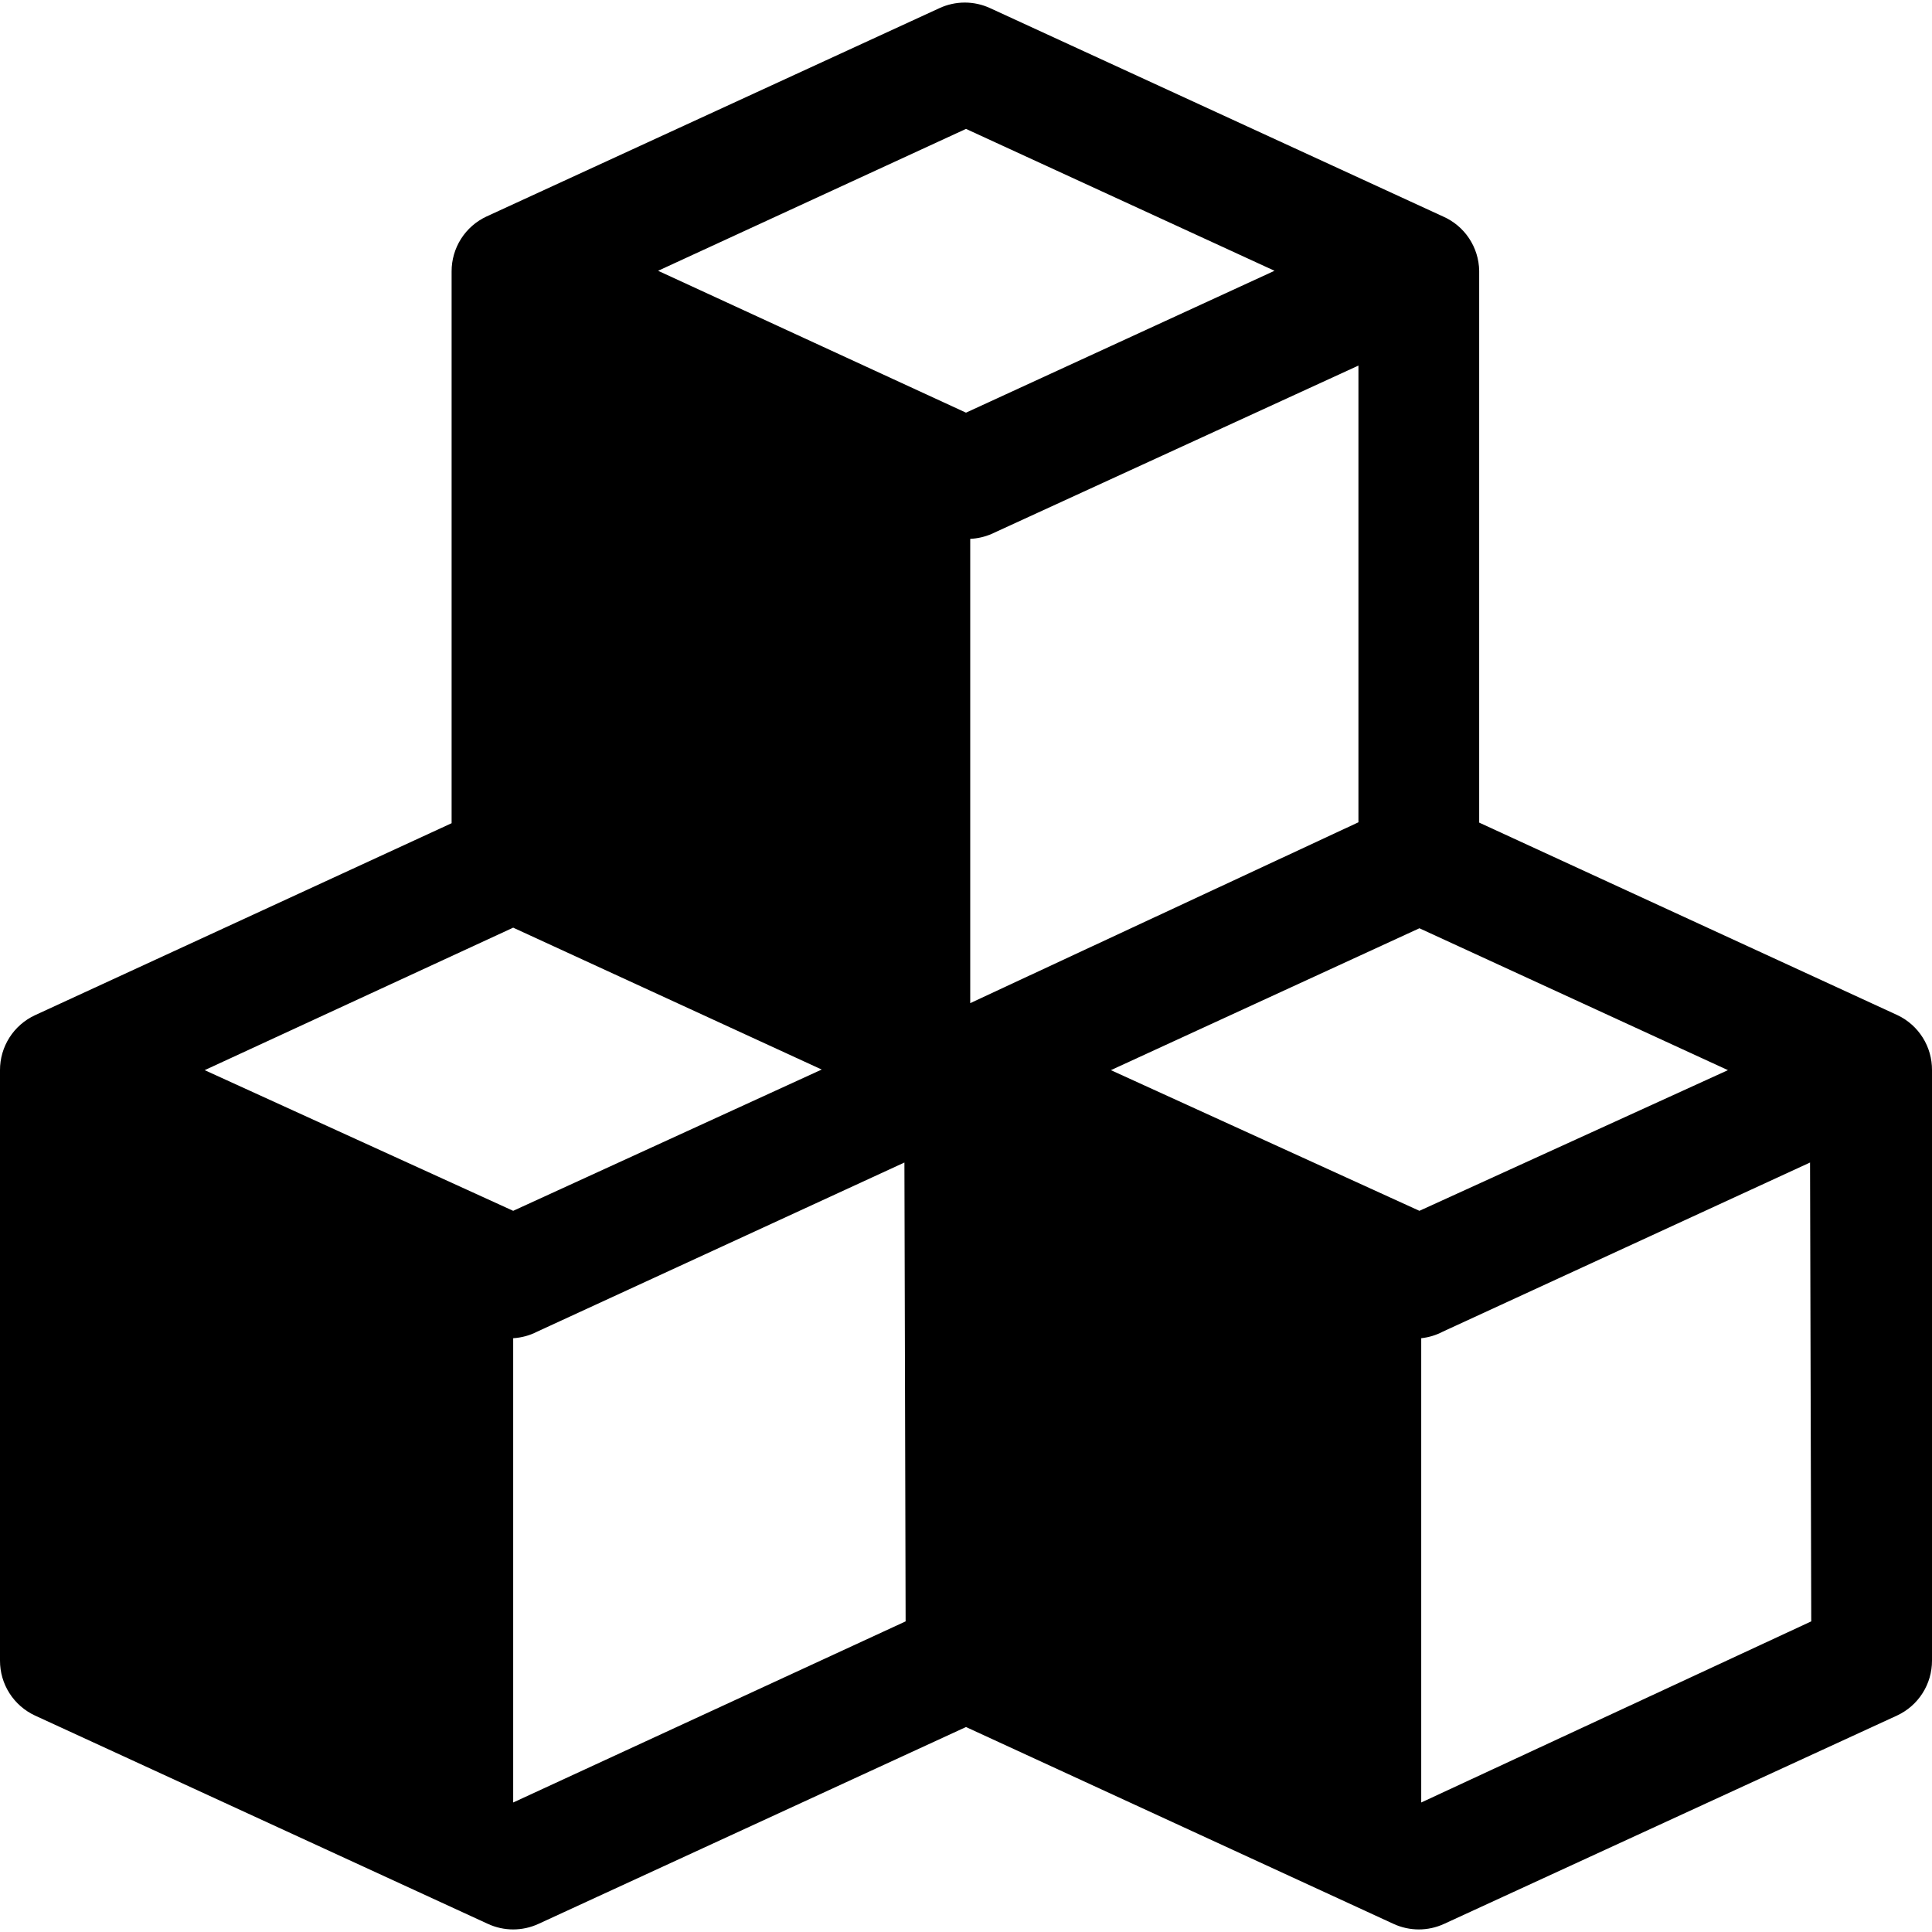 <svg width="250" height="250" viewBox="0 0 250 250" fill="none" xmlns="http://www.w3.org/2000/svg">
<path d="M245.547 131.367L191.406 106.445V35.039C191.381 33.541 190.926 32.082 190.095 30.835C189.264 29.588 188.092 28.607 186.719 28.008L128.125 1.055C127.097 0.579 125.977 0.332 124.844 0.332C123.71 0.332 122.591 0.579 121.562 1.055L62.969 28.008C61.613 28.635 60.465 29.639 59.662 30.899C58.859 32.159 58.434 33.623 58.438 35.117V106.523L4.531 131.367C3.175 131.995 2.028 132.998 1.224 134.258C0.421 135.518 -0.004 136.982 2.39276e-05 138.477V214.883C-0.004 216.377 0.421 217.841 1.224 219.101C2.028 220.361 3.175 221.364 4.531 221.992L63.125 248.945C64.153 249.421 65.273 249.668 66.406 249.668C67.539 249.668 68.659 249.421 69.688 248.945L125 223.476L180.312 248.945C181.341 249.421 182.46 249.668 183.594 249.668C184.727 249.668 185.846 249.421 186.875 248.945L245.469 221.992C246.825 221.364 247.972 220.361 248.775 219.101C249.579 217.841 250.003 216.377 250 214.883V138.477C250.01 136.991 249.597 135.533 248.808 134.273C248.02 133.014 246.888 132.006 245.547 131.367ZM183.672 156.68L143.75 138.477L183.672 120.117L223.594 138.477L183.672 156.68ZM175.859 106.367L125.547 129.805V69.727C126.488 69.685 127.415 69.473 128.281 69.102L175.781 47.305V106.523L175.859 106.367ZM125 16.68L164.922 35.039L125 53.398L85.156 35.039L125 16.68ZM66.406 120.039L106.328 138.398L66.406 156.68L26.484 138.477L66.406 120.039ZM117.187 209.805L66.406 233.242V173.164C67.496 173.099 68.561 172.806 69.531 172.305L117.031 150.43L117.187 209.805ZM234.375 209.805L183.906 233.242V173.164C184.89 173.058 185.844 172.767 186.719 172.305L234.219 150.43L234.375 209.805Z" fill="black"/>
</svg>
